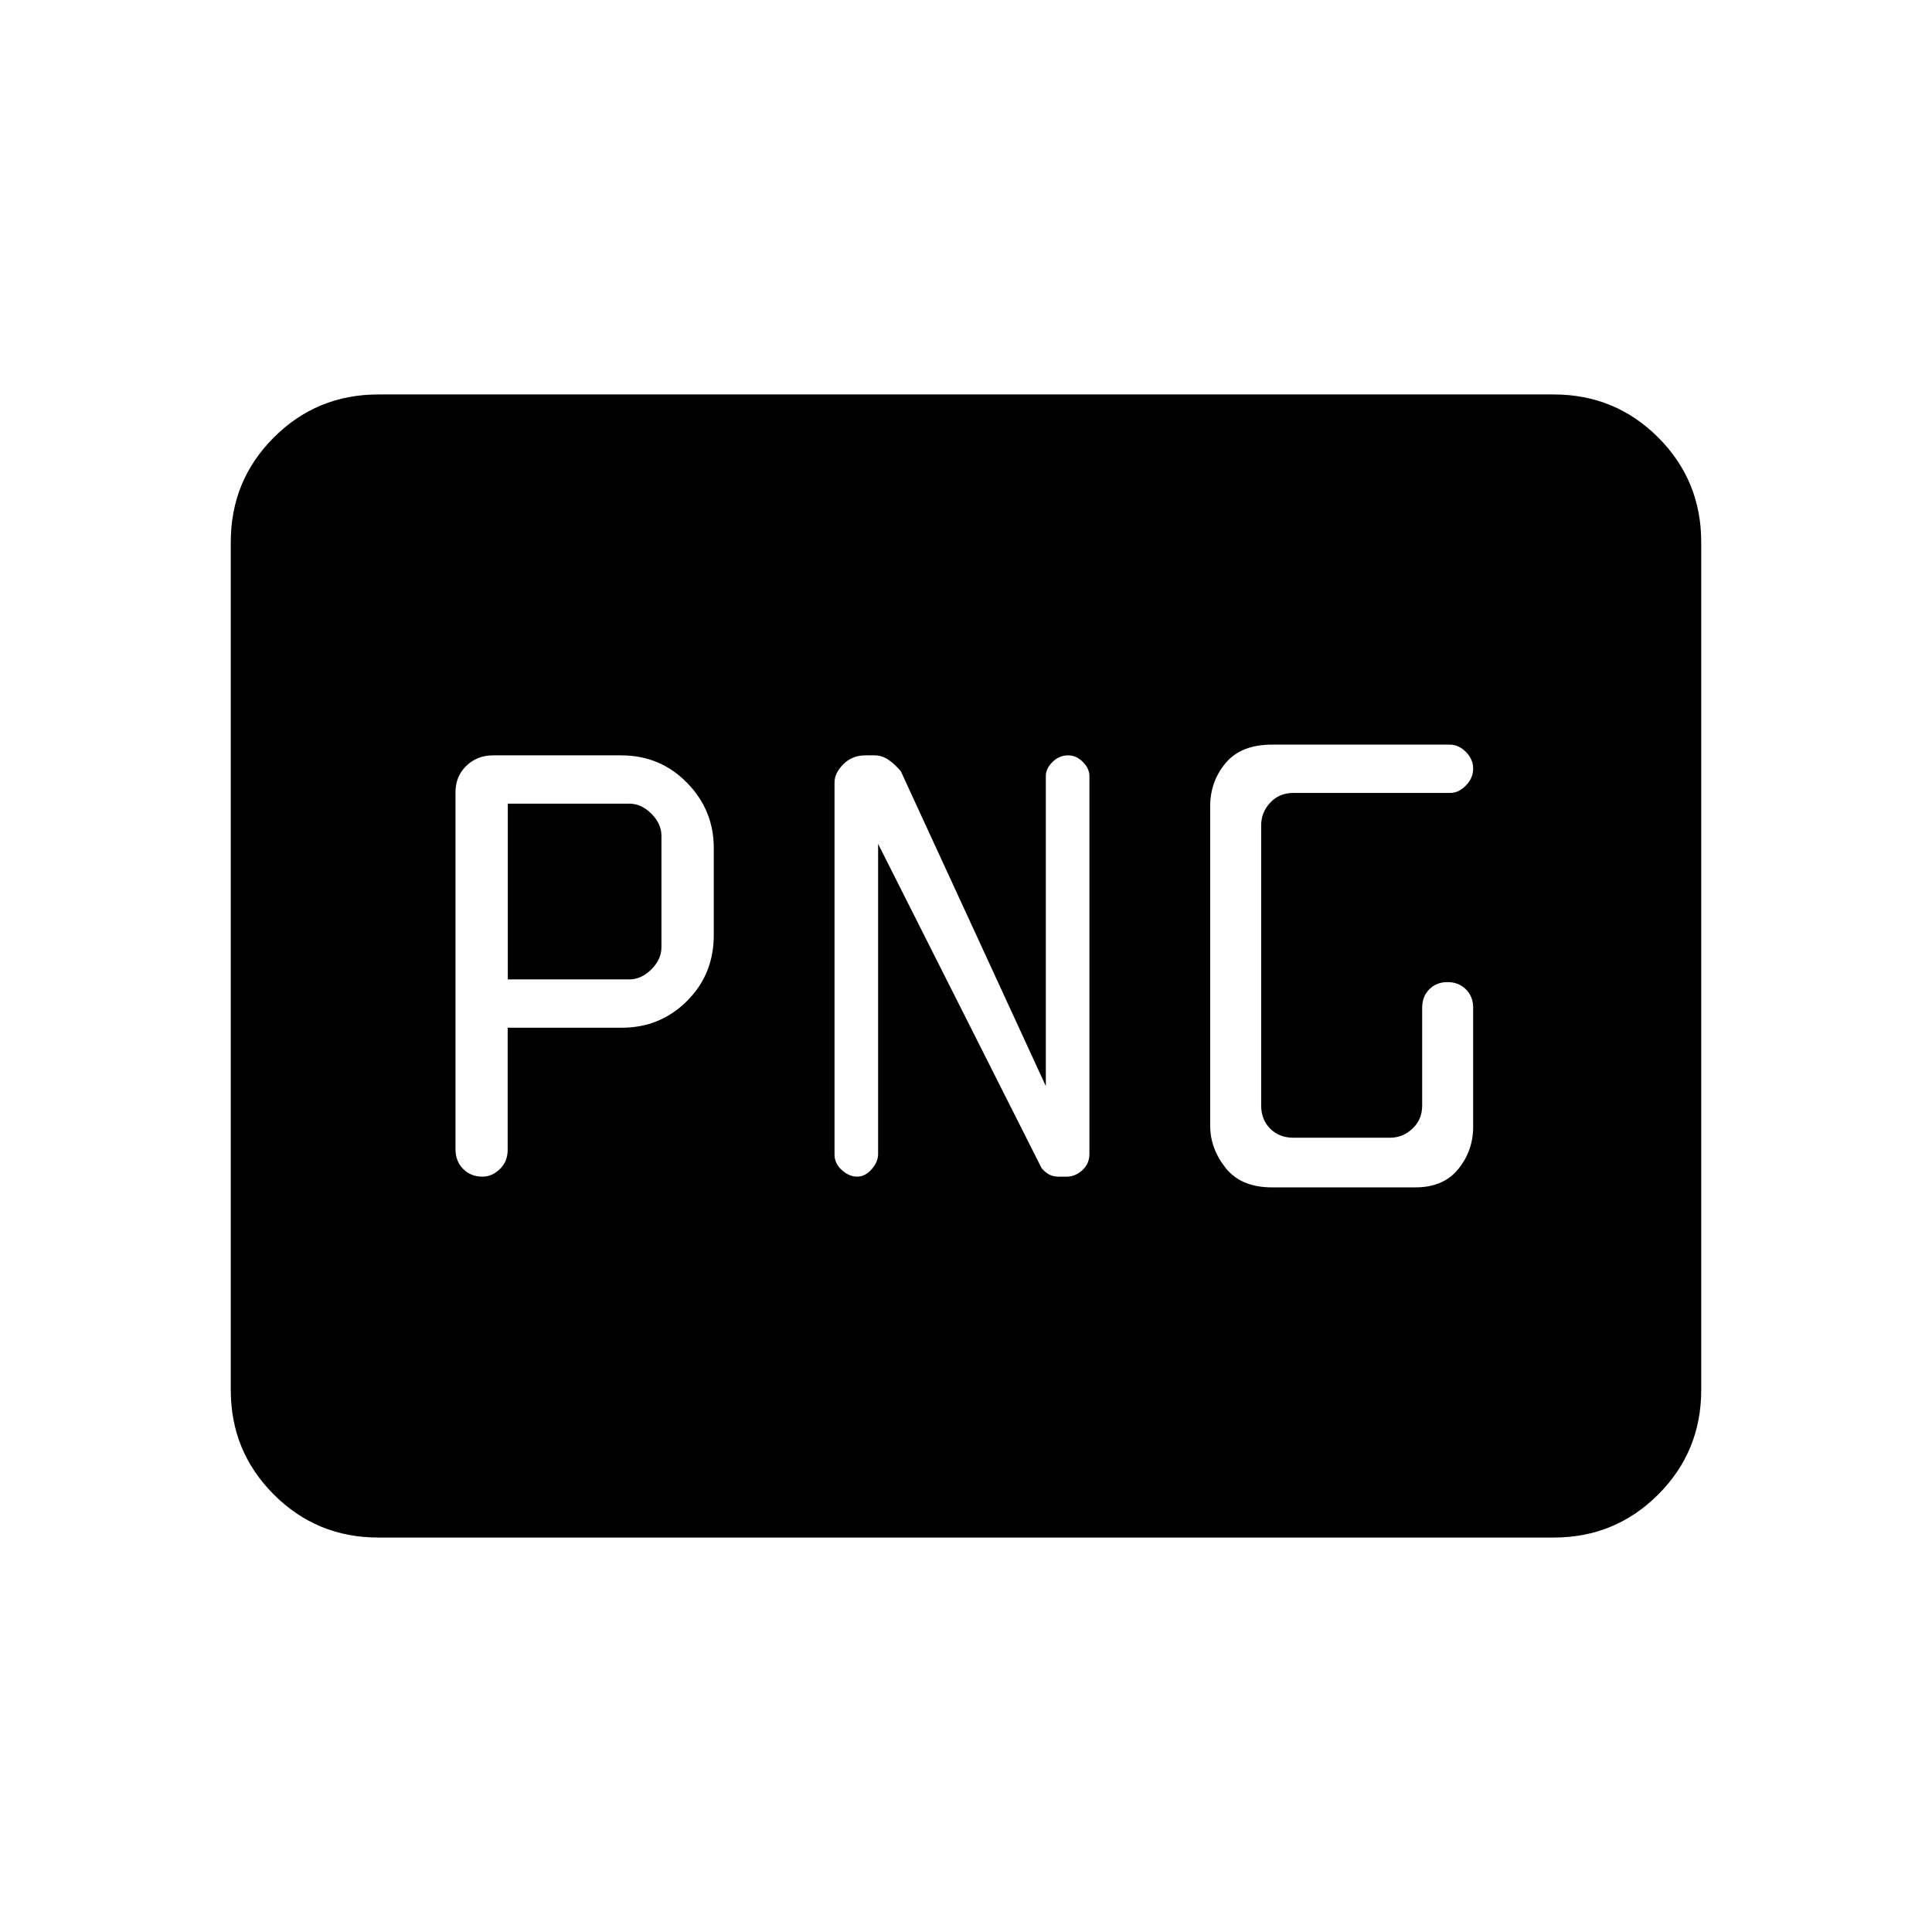 <svg xmlns="http://www.w3.org/2000/svg" height="40" viewBox="0 -960 960 960" width="40"><path d="M252.33-473.33v-87.34h60.34q6 0 11 5t5 11v55.34q0 6-5 11t-11 5h-60.34ZM632-370h71.33q13.92 0 21.3-9.13Q732-388.25 732-400v-59.33q0-5.49-3.61-9.08t-9.13-3.59q-5.53 0-9.06 3.59-3.53 3.59-3.53 9.08v48.66q0 7-4.84 11.5-4.83 4.5-11.16 4.5h-48q-7 0-11.5-4.5t-4.5-11.5V-550q0-6.33 4.5-11.17 4.5-4.83 11.5-4.83h77.92q4.23 0 7.82-3.71 3.59-3.7 3.59-8.37 0-4.66-3.59-8.29-3.59-3.63-8.08-3.63H632q-15.33 0-23 9.17-7.67 9.16-7.67 21.5v158.66q0 11.34 7.67 21 7.67 9.67 23 9.67Zm-379.74-79.33H309q19 0 32.33-13.25 13.34-13.25 13.34-32.75v-43.34q0-18.85-13.34-32.42-13.33-13.58-32.66-13.58H245q-7.87 0-13.27 5.2-5.4 5.2-5.4 13.14v177.39q0 5.9 3.79 9.75 3.79 3.86 9.58 3.86 4.83 0 8.69-3.78 3.87-3.78 3.87-9.56v-60.66Zm184.07-91.34 80.67 160q.54 1.56 3.02 3.45 2.47 1.89 5.96 1.89h4.06q4.28 0 7.79-3.21 3.5-3.22 3.5-8.13v-187.66q0-3.8-3.25-7.07-3.25-3.27-7.37-3.27-4.38 0-7.71 3.27t-3.33 7.07v154l-72-156.34q-2.93-3.55-6.16-5.77-3.24-2.23-7.1-2.23h-4.4q-6.58 0-10.96 4.41-4.38 4.4-4.38 9.08v184.85q0 4.46 3.62 7.73 3.62 3.27 7.6 3.27 3.99 0 7.21-3.64 3.23-3.63 3.23-7.7v-154ZM188-196q-30.57 0-51.95-21.38-21.38-21.38-21.38-51.95v-421.34q0-30.57 21.38-51.95Q157.43-764 188-764h584q30.57 0 51.95 21.38 21.38 21.38 21.38 51.95v421.34q0 30.57-21.38 51.95Q802.57-196 772-196H188Zm-32-41.33v-485.34 485.34Z"/></svg>